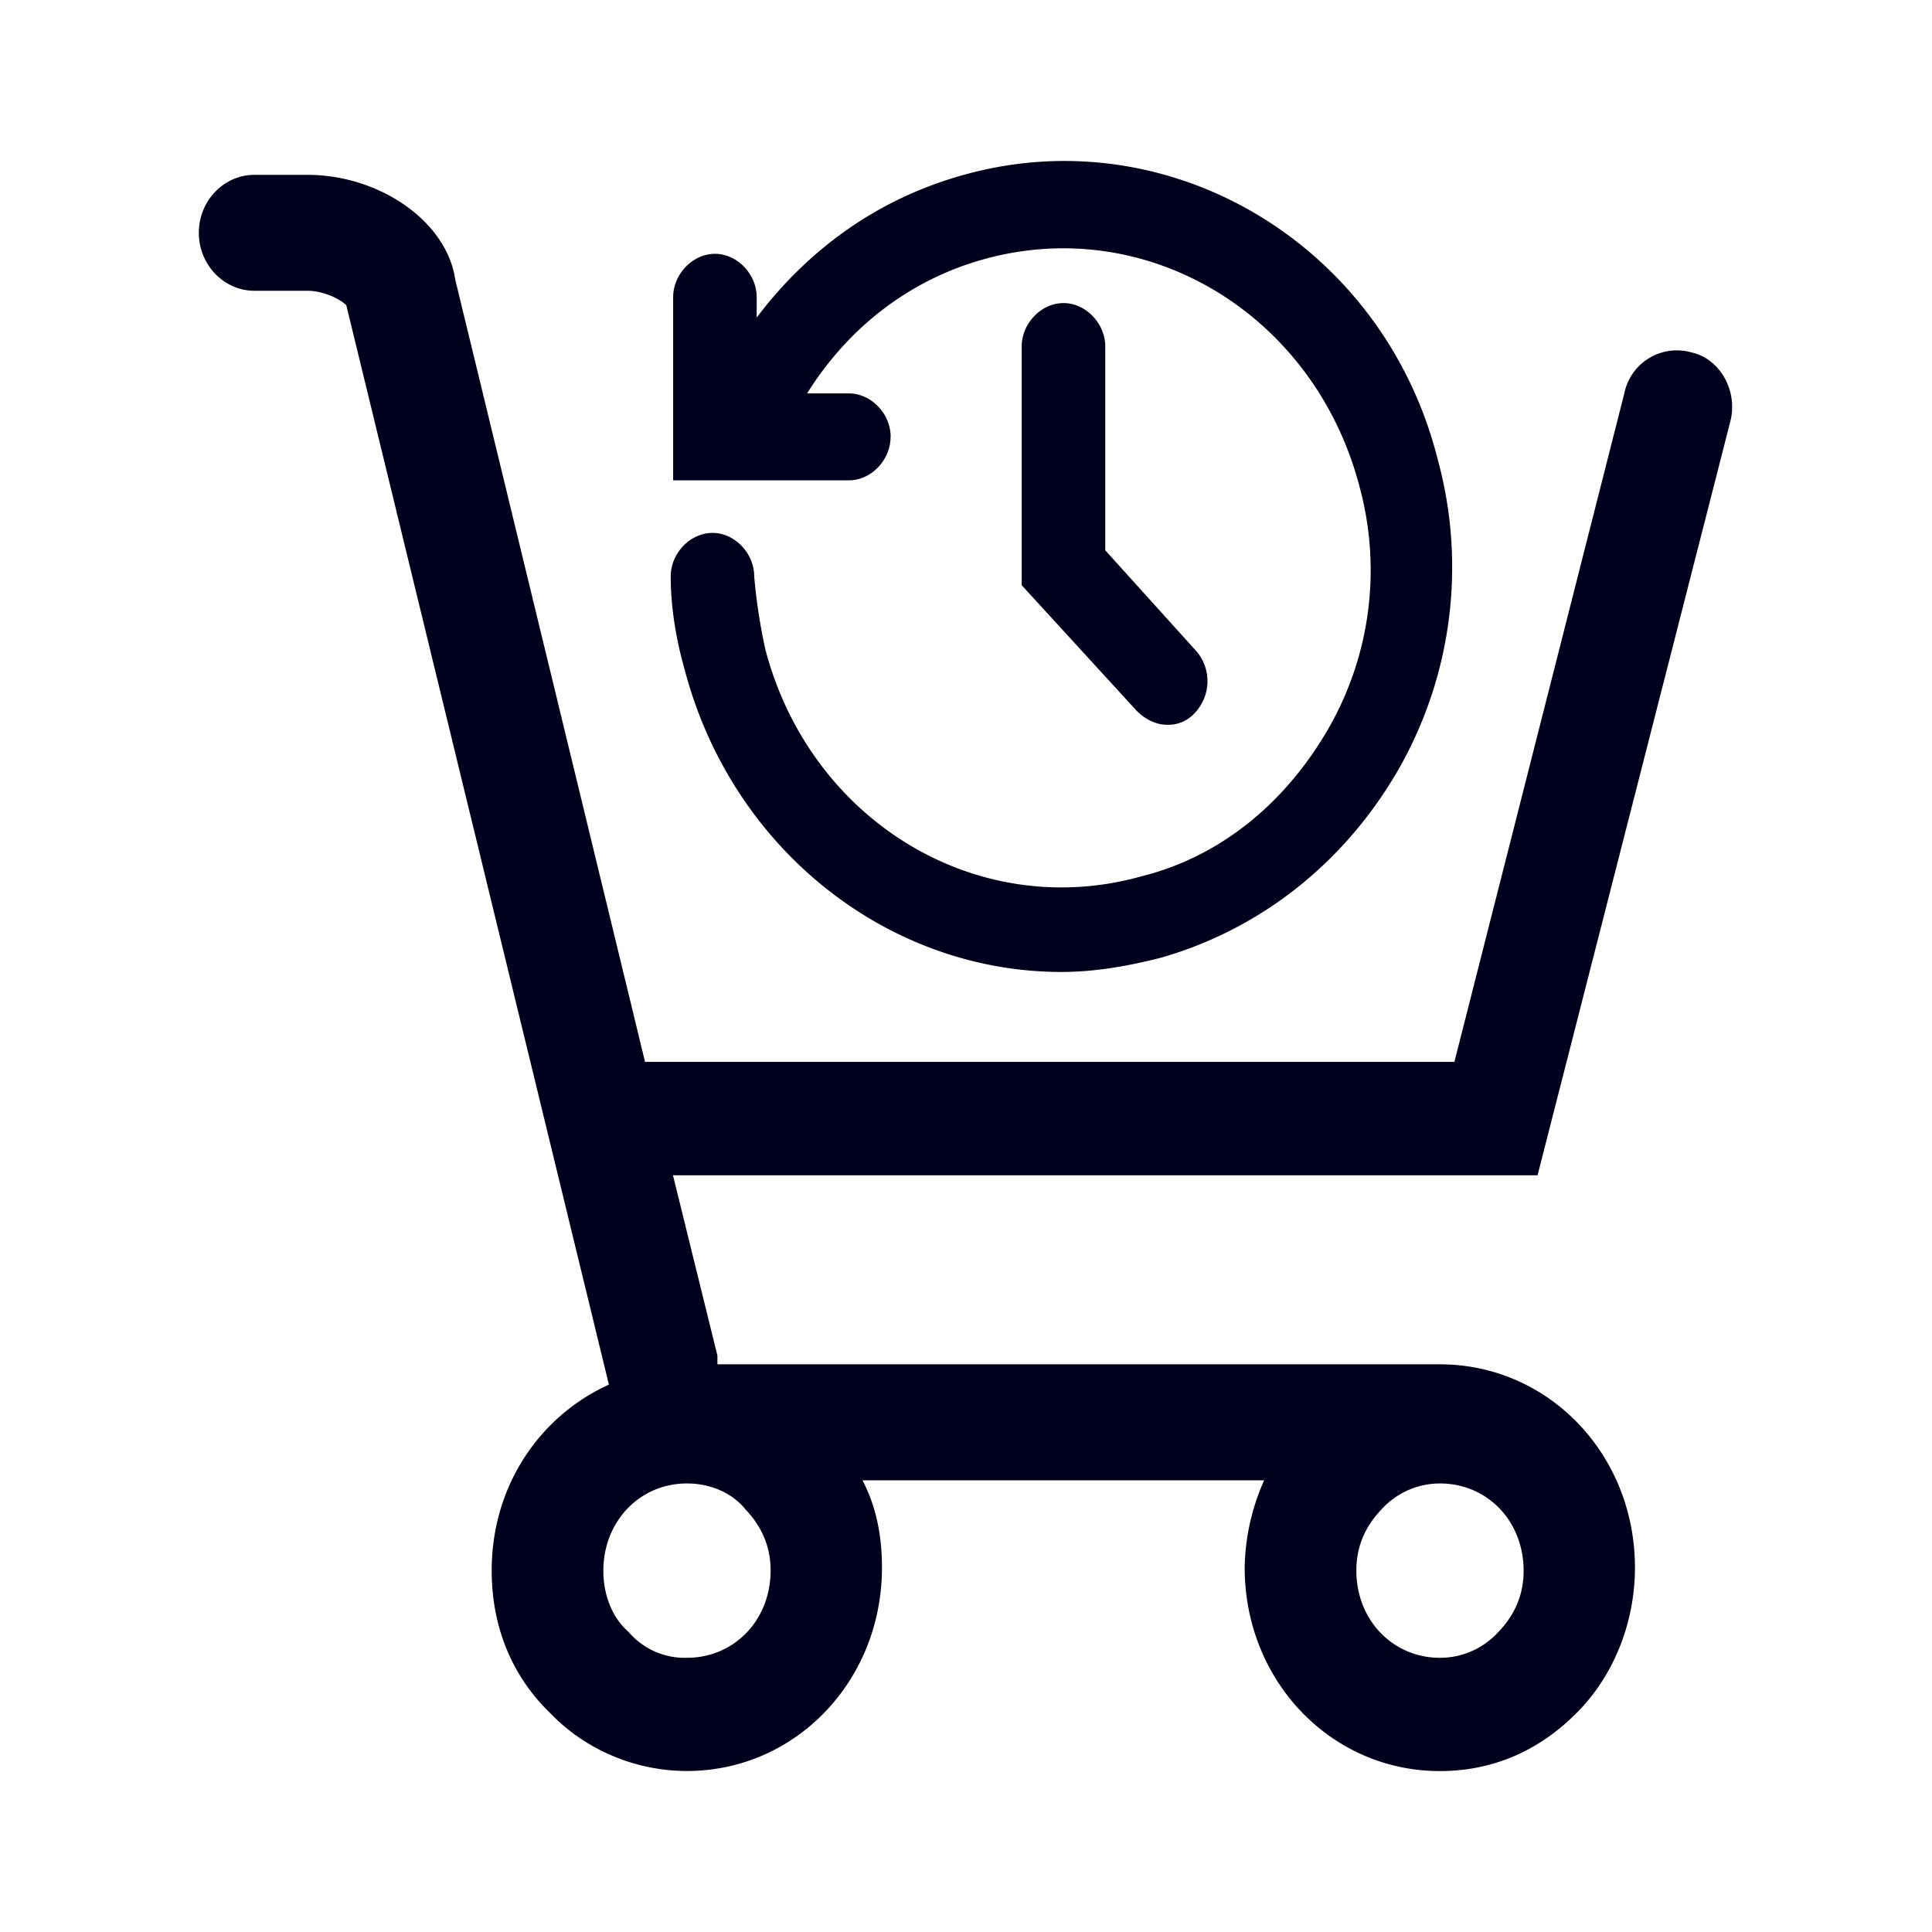 <svg xmlns="http://www.w3.org/2000/svg" width="24" height="24" fill="none"><path fill="#00001E" d="M21.493 5.242c.104-.396-.138-.792-.484-.865a.665.665 0 0 0-.83.505l-2.112 8.309H8.013L5.655 3.472c-.104-.72-.938-1.3-1.837-1.3h-.657c-.38 0-.691.323-.691.72s.311.72.691.72h.657c.208 0 .415.109.484.18L7.564 17.2c-.868.396-1.456 1.265-1.456 2.31 0 .685.242 1.302.726 1.77.45.469 1.076.72 1.698.72 1.352 0 2.424-1.12 2.424-2.526 0-.396-.07-.756-.242-1.085h4.99a2.75 2.75 0 0 0-.242 1.085c0 1.41 1.076 2.527 2.424 2.527.657 0 1.249-.252 1.733-.757.45-.468.691-1.121.691-1.77 0-1.41-1.075-2.526-2.424-2.526H8.912v-.108L8.36 14.6H19.1zM8.532 20.594a.92.92 0 0 1-.726-.324c-.208-.18-.311-.468-.311-.757 0-.612.45-1.085 1.04-1.085.277 0 .554.108.727.324q.31.325.311.757c0 .617-.453 1.085-1.041 1.085m10.084-.324a.98.98 0 0 1-.726.324c-.588 0-1.041-.468-1.041-1.085q0-.432.311-.757a.98.98 0 0 1 .726-.324c.592 0 1.041.469 1.041 1.085q0 .432-.311.757"/><path fill="#00001E" d="M11.064 5.427c0-.289-.242-.54-.52-.54h-.518c.519-.83 1.283-1.41 2.182-1.663 2.044-.576 4.122.685 4.68 2.82a3.95 3.95 0 0 1-.381 2.998c-.519.905-1.318 1.59-2.32 1.842-2.044.577-4.122-.684-4.68-2.819a7 7 0 0 1-.138-.905c0-.288-.242-.54-.518-.54-.277 0-.519.252-.519.54 0 .397.07.793.173 1.158.588 2.238 2.532 3.756 4.68 3.756.414 0 .829-.072 1.248-.18 1.248-.361 2.285-1.194 2.946-2.347a5.07 5.07 0 0 0 .484-3.828c-.668-2.679-3.334-4.269-5.9-3.544-1.038.289-1.906.901-2.563 1.77v-.252c0-.288-.242-.54-.518-.54-.277 0-.52.252-.52.54v2.274h2.183c.277 0 .518-.252.518-.54"/><path fill="#00001E" d="M13.211 3.765c-.277 0-.519.252-.519.54V7.27l1.422 1.553c.103.108.242.18.38.18a.44.44 0 0 0 .346-.144.575.575 0 0 0 .034-.756L13.73 6.836v-2.53c0-.289-.242-.541-.519-.541"/></svg>